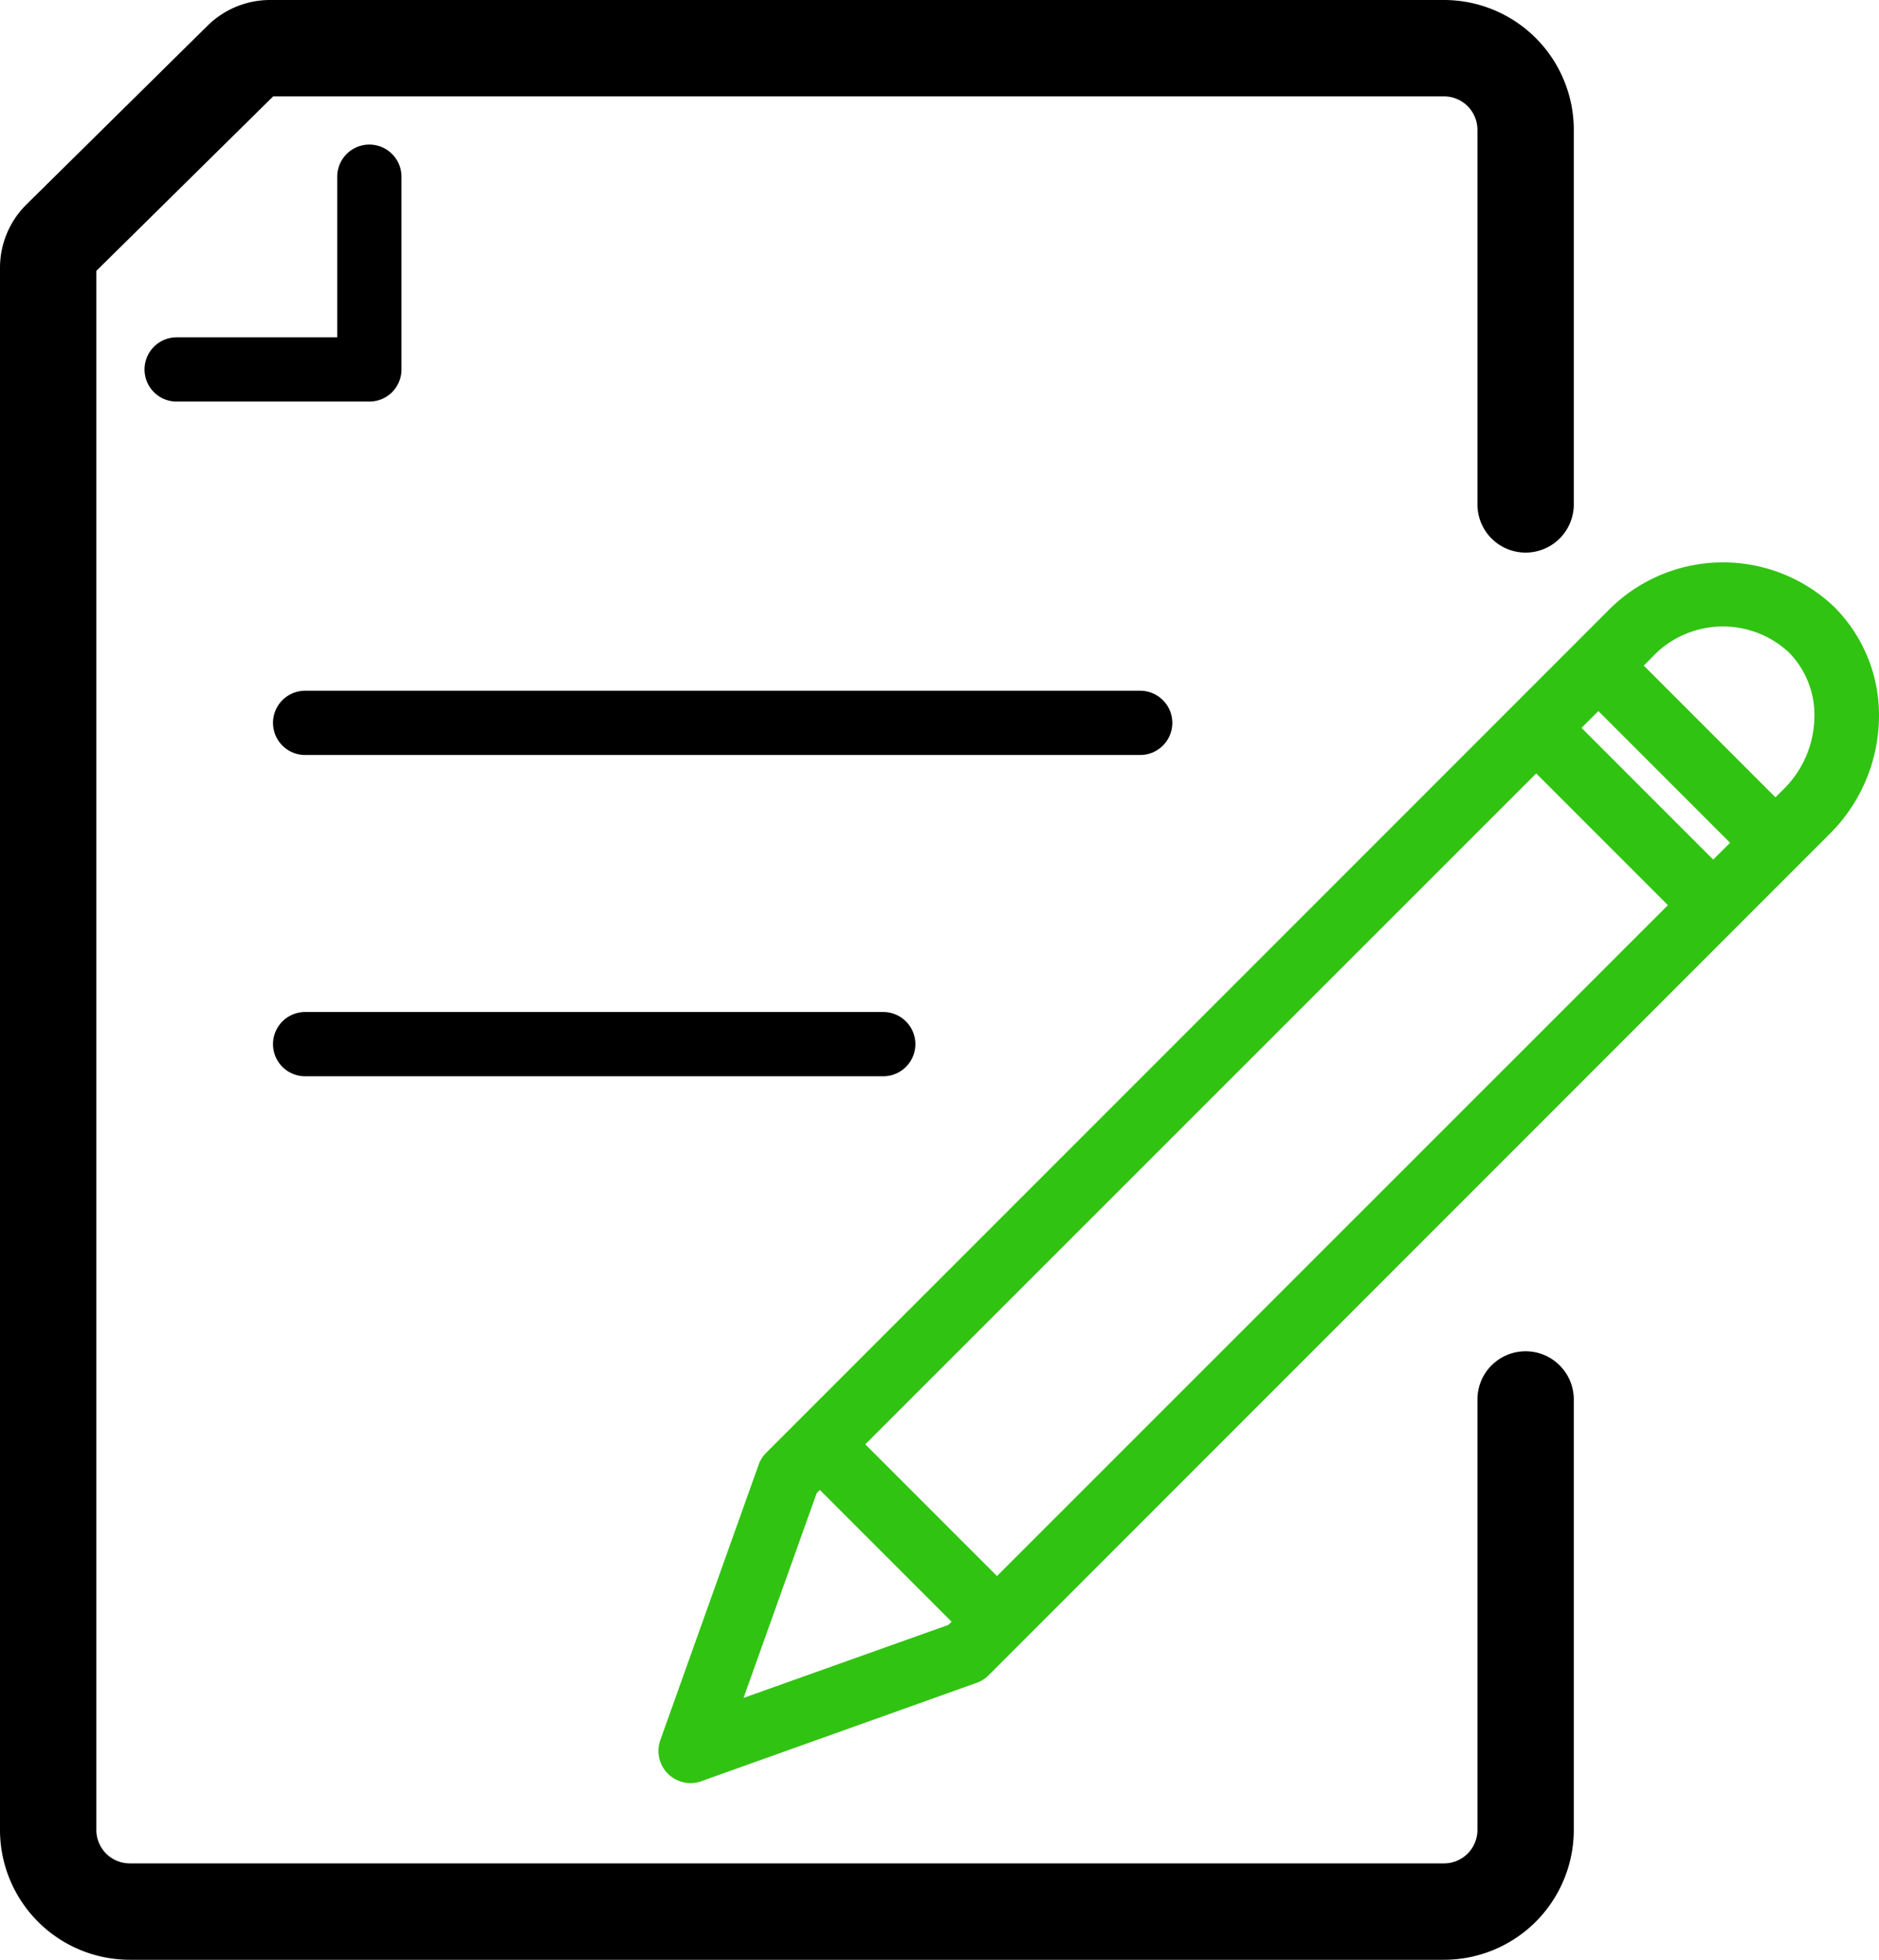 <?xml version="1.0" encoding="UTF-8" standalone="no"?>
<svg
   xmlns:dc="http://purl.org/dc/elements/1.1/"
   xmlns:cc="http://creativecommons.org/ns#"
   xmlns:rdf="http://www.w3.org/1999/02/22-rdf-syntax-ns#"
   xmlns:svg="http://www.w3.org/2000/svg"
   xmlns="http://www.w3.org/2000/svg"
   xmlns:sodipodi="http://sodipodi.sourceforge.net/DTD/sodipodi-0.dtd"
   xmlns:inkscape="http://www.inkscape.org/namespaces/inkscape"
   viewBox="0 0 58.503 61"
   x="0px"
   y="0px"
   version="1.1"
   id="svg20"
   sodipodi:docname="product-docs-editor.svg"
   width="58.503"
   height="61"
   inkscape:version="0.92.5 (2060ec1f9f, 2020-04-08)">
  <defs
     id="defs24" />
  <sodipodi:namedview
     pagecolor="#ffffff"
     bordercolor="#666666"
     borderopacity="1"
     objecttolerance="10"
     gridtolerance="10"
     guidetolerance="10"
     inkscape:pageopacity="0"
     inkscape:pageshadow="2"
     inkscape:window-width="1860"
     inkscape:window-height="1147"
     id="namedview22"
     showgrid="false"
     inkscape:zoom="11.8"
     inkscape:cx="50.704368"
     inkscape:cy="23.356648"
     inkscape:window-x="60"
     inkscape:window-y="24"
     inkscape:window-maximized="1"
     inkscape:current-layer="svg20" />
  <title
     id="title2">file-editor-pencil</title>
  <path
     inkscape:connector-curvature="0"
     id="path4"
     d="m 47.5,42.56 a 1,1 0 0 0 -1,1 v 13.418 a 1.541,1.541 0 0 1 -1.556,1.522 H 4.056 A 1.541,1.541 0 0 1 2.5,56.978 V 8.327 a 0.25,0.25 0 0 1 0.076,-0.18 l 5.642,-5.566 a 0.284,0.284 0 0 1 0.2,-0.081 h 36.526 a 1.541,1.541 0 0 1 1.556,1.522 V 15.7 a 1,1 0 0 0 2,0 V 4.022 A 3.543,3.543 0 0 0 44.944,0.5 H 8.418 A 2.271,2.271 0 0 0 6.812,1.157 l -5.641,5.567 a 2.269,2.269 0 0 0 -0.671,1.603 V 56.978 a 3.543,3.543 0 0 0 3.556,3.522 h 40.888 a 3.543,3.543 0 0 0 3.556,-3.522 v -13.418 a 1,1 0 0 0 -1,-1 z"
     style="stroke:#000000;stroke-opacity:1" />
  <path
     inkscape:connector-curvature="0"
     id="path6"
     d="M 12.5,11.5 V 5.5 a 1,1 0 0 0 -2,0 v 5 h -5 a 1,1 0 0 0 0,2 h 6 a 1,1 0 0 0 1,-1 z" />
  <path
     inkscape:connector-curvature="0"
     id="path8"
     d="m 57.109,18.891 a 5.015,5.015 0 0 0 -7.078,0.153 l -26.177,26.177 a 1,1 0 0 0 -0.234,0.37 l -3.061,8.573 a 1,1 0 0 0 1.277,1.278 l 8.572,-3.062 a 0.988,0.988 0 0 0 0.371,-0.234 l 23.267,-23.268 v 0 l 2.907,-2.907 a 5.193,5.193 0 0 0 1.547,-3.546 4.759,4.759 0 0 0 -1.391,-3.534 z m -3.768,7.865 -4.1,-4.1 0.525,-0.524 4.1,4.1 z m -22.3,22.3 -4.1,-4.1 20.889,-20.882 4.1,4.1 z m -7.891,3.793 2.277,-6.372 0.1,-0.1 4.1,4.1 -0.1,0.1 z m 32.392,-28.294 -0.263,0.262 -4.1,-4.1 0.262,-0.263 a 3.017,3.017 0 0 1 4.25,-0.153 2.778,2.778 0 0 1 0.8,2.066 3.212,3.212 0 0 1 -0.949,2.188 z"
     style="fill:#31c312;fill-opacity:1" />
  <path
     inkscape:connector-curvature="0"
     id="path10"
     d="m 36.5,22.5 a 1,1 0 0 0 -1,-1 h -26 a 1,1 0 0 0 0,2 h 26 a 1,1 0 0 0 1,-1 z" />
  <path
     inkscape:connector-curvature="0"
     id="path12"
     d="m 9.5,31.5 a 1,1 0 0 0 0,2 h 18 a 1,1 0 0 0 0,-2 z" />
</svg>
